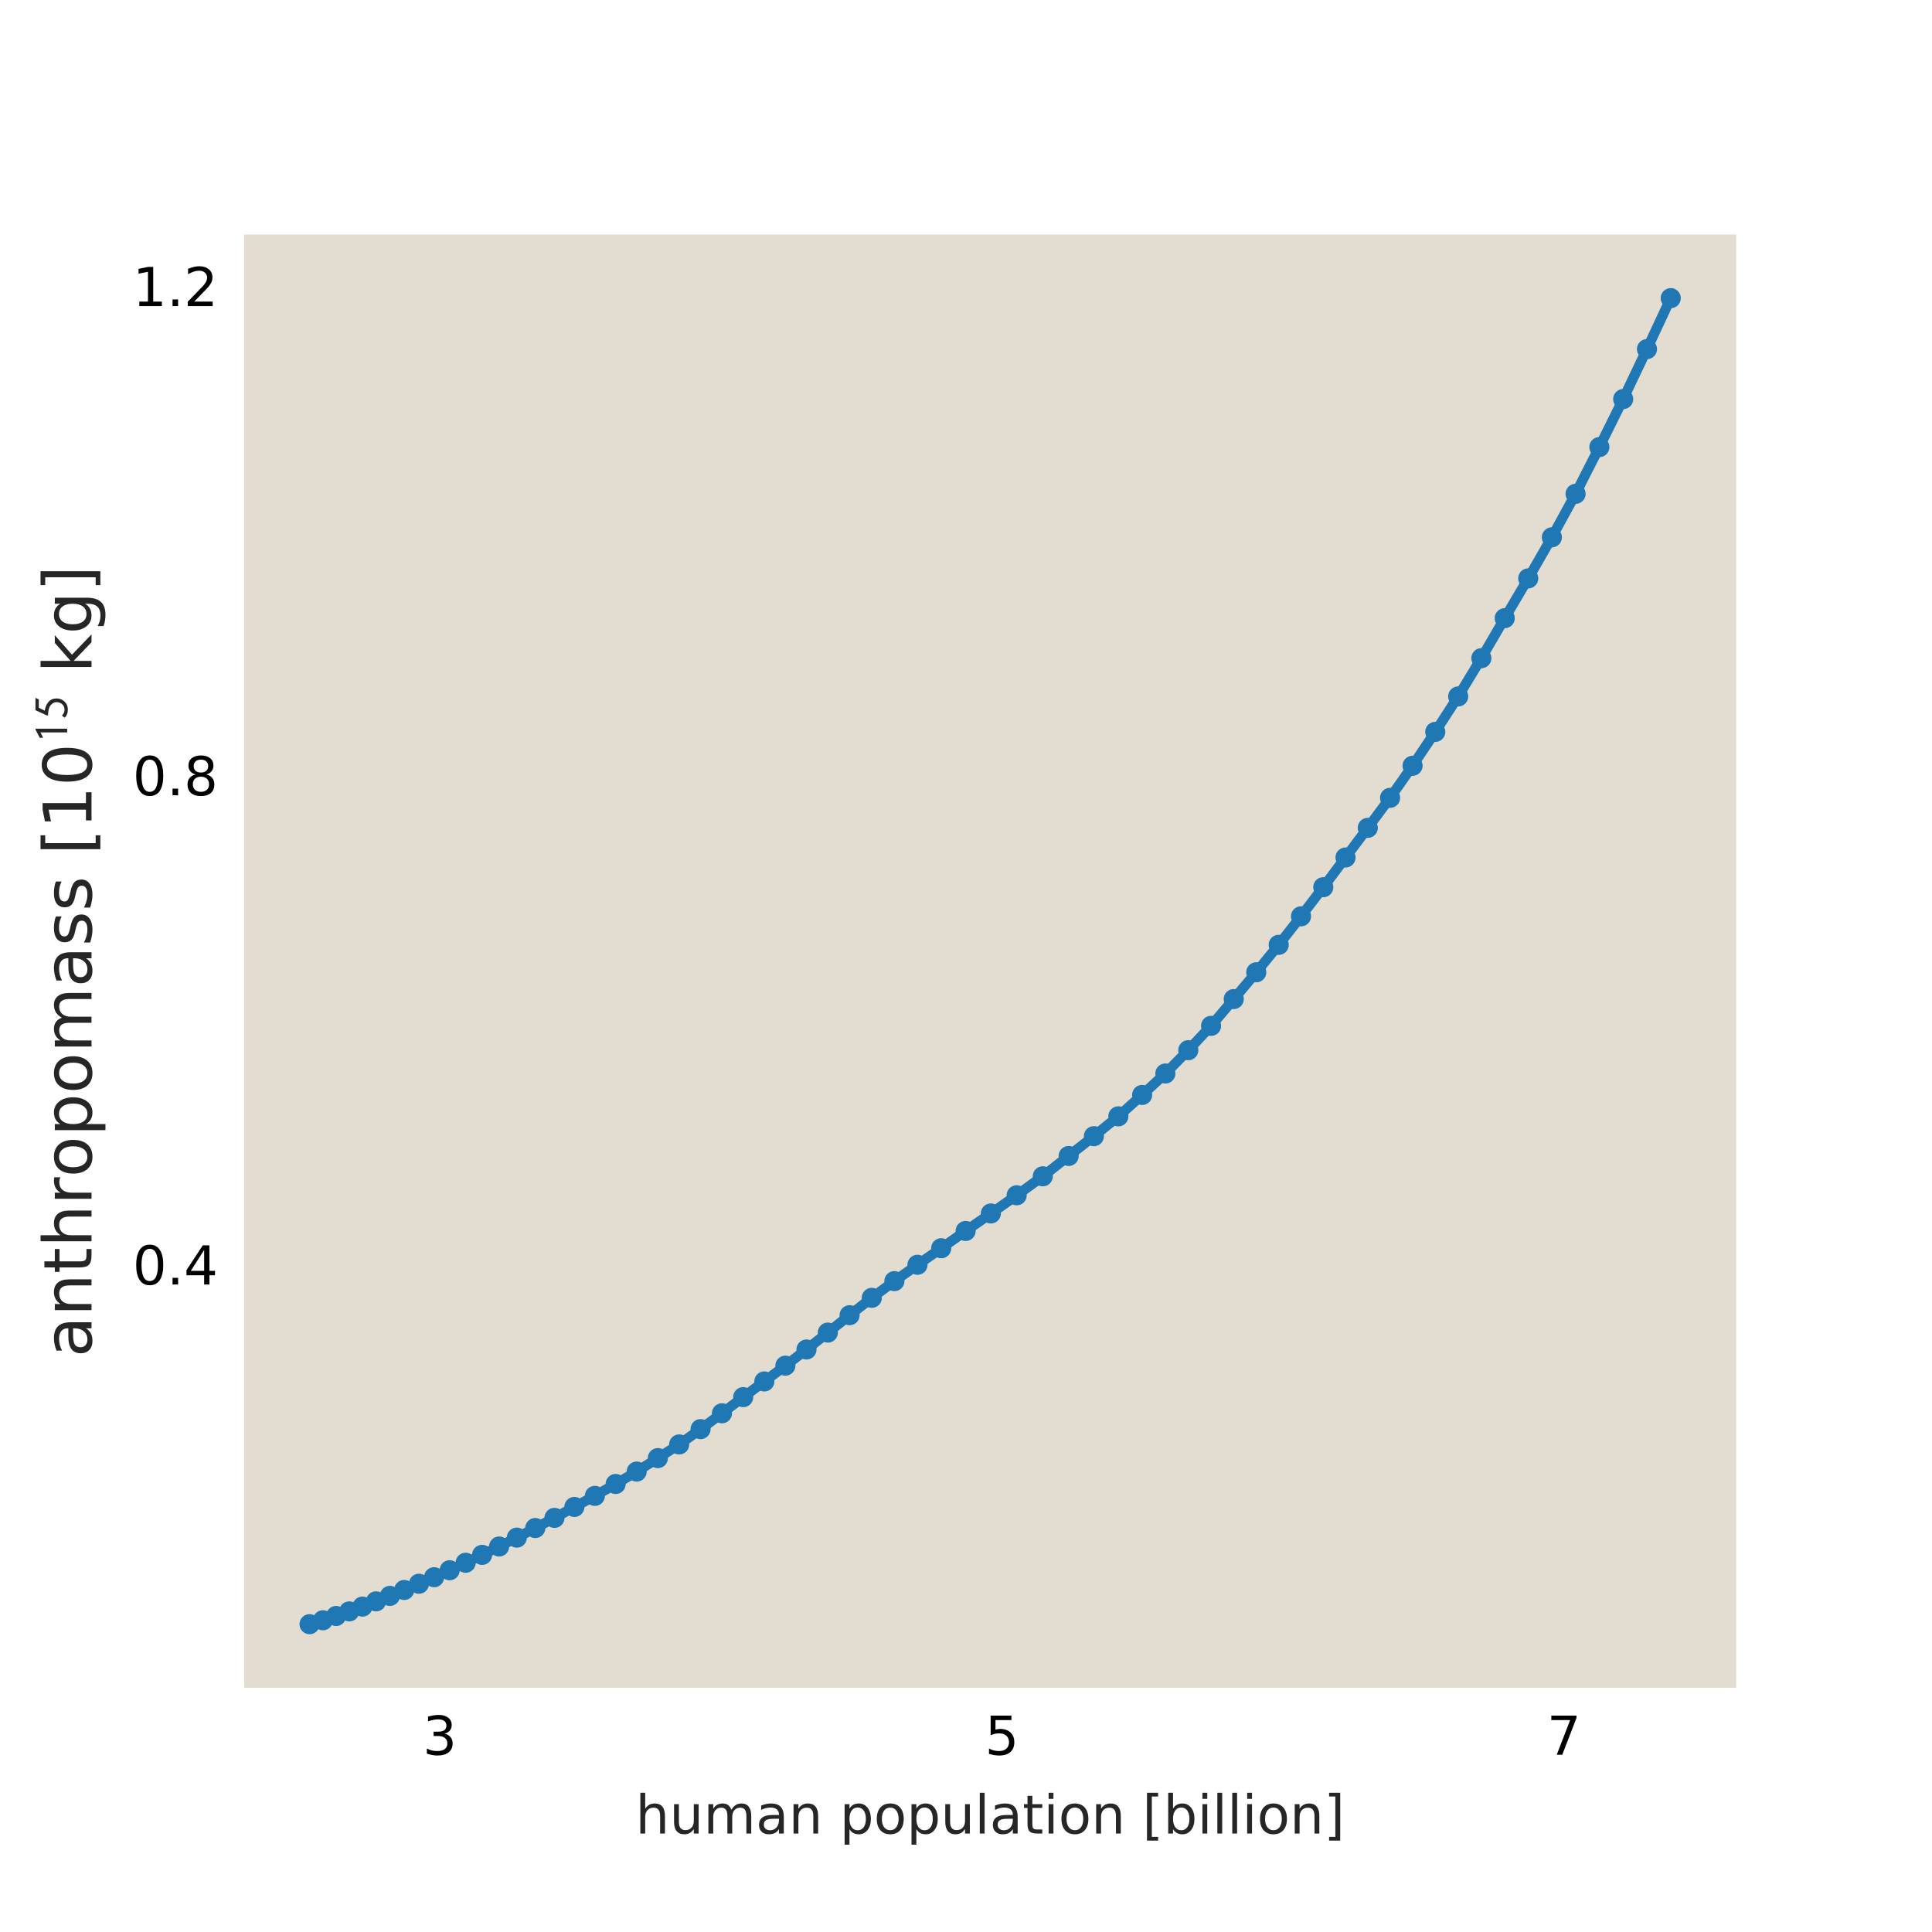 <?xml version="1.0" encoding="utf-8" standalone="no"?>
<!DOCTYPE svg PUBLIC "-//W3C//DTD SVG 1.1//EN"
  "http://www.w3.org/Graphics/SVG/1.1/DTD/svg11.dtd">
<!-- Created with matplotlib (https://matplotlib.org/) -->
<svg height="288pt" version="1.1" viewBox="0 0 288 288" width="288pt" xmlns="http://www.w3.org/2000/svg" xmlns:xlink="http://www.w3.org/1999/xlink">
 <defs>
  <style type="text/css">
*{stroke-linecap:butt;stroke-linejoin:round;}
  </style>
 </defs>
 <g id="figure_1">
  <g id="patch_1">
   <path d="M 0 288 
L 288 288 
L 288 0 
L 0 0 
z
" style="fill:#ffffff;"/>
  </g>
  <g id="axes_1">
   <g id="patch_2">
    <path d="M 36 252 
L 259.2 252 
L 259.2 34.56 
L 36 34.56 
z
" style="fill:#e3dcd0;"/>
   </g>
   <g id="matplotlib.axis_1">
    <g id="xtick_1">
     <g id="text_1">
      <!-- 3 -->
      <defs>
       <path d="M 40.578 39.312 
Q 47.656 37.797 51.625 33 
Q 55.609 28.219 55.609 21.188 
Q 55.609 10.406 48.188 4.484 
Q 40.766 -1.422 27.094 -1.422 
Q 22.516 -1.422 17.656 -0.516 
Q 12.797 0.391 7.625 2.203 
L 7.625 11.719 
Q 11.719 9.328 16.594 8.109 
Q 21.484 6.891 26.812 6.891 
Q 36.078 6.891 40.938 10.547 
Q 45.797 14.203 45.797 21.188 
Q 45.797 27.641 41.281 31.266 
Q 36.766 34.906 28.719 34.906 
L 20.219 34.906 
L 20.219 43.016 
L 29.109 43.016 
Q 36.375 43.016 40.234 45.922 
Q 44.094 48.828 44.094 54.297 
Q 44.094 59.906 40.109 62.906 
Q 36.141 65.922 28.719 65.922 
Q 24.656 65.922 20.016 65.031 
Q 15.375 64.156 9.812 62.312 
L 9.812 71.094 
Q 15.438 72.656 20.344 73.438 
Q 25.25 74.219 29.594 74.219 
Q 40.828 74.219 47.359 69.109 
Q 53.906 64.016 53.906 55.328 
Q 53.906 49.266 50.438 45.094 
Q 46.969 40.922 40.578 39.312 
z
" id="DejaVuSans-51"/>
      </defs>
      <g transform="translate(63.021 261.579)scale(0.08 -0.08)">
       <use xlink:href="#DejaVuSans-51"/>
      </g>
     </g>
    </g>
    <g id="xtick_2">
     <g id="text_2">
      <!-- 5 -->
      <defs>
       <path d="M 10.797 72.906 
L 49.516 72.906 
L 49.516 64.594 
L 19.828 64.594 
L 19.828 46.734 
Q 21.969 47.469 24.109 47.828 
Q 26.266 48.188 28.422 48.188 
Q 40.625 48.188 47.75 41.5 
Q 54.891 34.812 54.891 23.391 
Q 54.891 11.625 47.562 5.094 
Q 40.234 -1.422 26.906 -1.422 
Q 22.312 -1.422 17.547 -0.641 
Q 12.797 0.141 7.719 1.703 
L 7.719 11.625 
Q 12.109 9.234 16.797 8.062 
Q 21.484 6.891 26.703 6.891 
Q 35.156 6.891 40.078 11.328 
Q 45.016 15.766 45.016 23.391 
Q 45.016 31 40.078 35.438 
Q 35.156 39.891 26.703 39.891 
Q 22.75 39.891 18.812 39.016 
Q 14.891 38.141 10.797 36.281 
z
" id="DejaVuSans-53"/>
      </defs>
      <g transform="translate(146.81 261.579)scale(0.08 -0.08)">
       <use xlink:href="#DejaVuSans-53"/>
      </g>
     </g>
    </g>
    <g id="xtick_3">
     <g id="text_3">
      <!-- 7 -->
      <defs>
       <path d="M 8.203 72.906 
L 55.078 72.906 
L 55.078 68.703 
L 28.609 0 
L 18.312 0 
L 43.219 64.594 
L 8.203 64.594 
z
" id="DejaVuSans-55"/>
      </defs>
      <g transform="translate(230.598 261.579)scale(0.08 -0.08)">
       <use xlink:href="#DejaVuSans-55"/>
      </g>
     </g>
    </g>
    <g id="text_4">
     <!-- human population [billion] -->
     <defs>
      <path d="M 54.891 33.016 
L 54.891 0 
L 45.906 0 
L 45.906 32.719 
Q 45.906 40.484 42.875 44.328 
Q 39.844 48.188 33.797 48.188 
Q 26.516 48.188 22.312 43.547 
Q 18.109 38.922 18.109 30.906 
L 18.109 0 
L 9.078 0 
L 9.078 75.984 
L 18.109 75.984 
L 18.109 46.188 
Q 21.344 51.125 25.703 53.562 
Q 30.078 56 35.797 56 
Q 45.219 56 50.047 50.172 
Q 54.891 44.344 54.891 33.016 
z
" id="DejaVuSans-104"/>
      <path d="M 8.5 21.578 
L 8.5 54.688 
L 17.484 54.688 
L 17.484 21.922 
Q 17.484 14.156 20.5 10.266 
Q 23.531 6.391 29.594 6.391 
Q 36.859 6.391 41.078 11.031 
Q 45.312 15.672 45.312 23.688 
L 45.312 54.688 
L 54.297 54.688 
L 54.297 0 
L 45.312 0 
L 45.312 8.406 
Q 42.047 3.422 37.719 1 
Q 33.406 -1.422 27.688 -1.422 
Q 18.266 -1.422 13.375 4.438 
Q 8.5 10.297 8.5 21.578 
z
M 31.109 56 
z
" id="DejaVuSans-117"/>
      <path d="M 52 44.188 
Q 55.375 50.25 60.062 53.125 
Q 64.75 56 71.094 56 
Q 79.641 56 84.281 50.016 
Q 88.922 44.047 88.922 33.016 
L 88.922 0 
L 79.891 0 
L 79.891 32.719 
Q 79.891 40.578 77.094 44.375 
Q 74.312 48.188 68.609 48.188 
Q 61.625 48.188 57.562 43.547 
Q 53.516 38.922 53.516 30.906 
L 53.516 0 
L 44.484 0 
L 44.484 32.719 
Q 44.484 40.625 41.703 44.406 
Q 38.922 48.188 33.109 48.188 
Q 26.219 48.188 22.156 43.531 
Q 18.109 38.875 18.109 30.906 
L 18.109 0 
L 9.078 0 
L 9.078 54.688 
L 18.109 54.688 
L 18.109 46.188 
Q 21.188 51.219 25.484 53.609 
Q 29.781 56 35.688 56 
Q 41.656 56 45.828 52.969 
Q 50 49.953 52 44.188 
z
" id="DejaVuSans-109"/>
      <path d="M 34.281 27.484 
Q 23.391 27.484 19.188 25 
Q 14.984 22.516 14.984 16.5 
Q 14.984 11.719 18.141 8.906 
Q 21.297 6.109 26.703 6.109 
Q 34.188 6.109 38.703 11.406 
Q 43.219 16.703 43.219 25.484 
L 43.219 27.484 
z
M 52.203 31.203 
L 52.203 0 
L 43.219 0 
L 43.219 8.297 
Q 40.141 3.328 35.547 0.953 
Q 30.953 -1.422 24.312 -1.422 
Q 15.922 -1.422 10.953 3.297 
Q 6 8.016 6 15.922 
Q 6 25.141 12.172 29.828 
Q 18.359 34.516 30.609 34.516 
L 43.219 34.516 
L 43.219 35.406 
Q 43.219 41.609 39.141 45 
Q 35.062 48.391 27.688 48.391 
Q 23 48.391 18.547 47.266 
Q 14.109 46.141 10.016 43.891 
L 10.016 52.203 
Q 14.938 54.109 19.578 55.047 
Q 24.219 56 28.609 56 
Q 40.484 56 46.344 49.844 
Q 52.203 43.703 52.203 31.203 
z
" id="DejaVuSans-97"/>
      <path d="M 54.891 33.016 
L 54.891 0 
L 45.906 0 
L 45.906 32.719 
Q 45.906 40.484 42.875 44.328 
Q 39.844 48.188 33.797 48.188 
Q 26.516 48.188 22.312 43.547 
Q 18.109 38.922 18.109 30.906 
L 18.109 0 
L 9.078 0 
L 9.078 54.688 
L 18.109 54.688 
L 18.109 46.188 
Q 21.344 51.125 25.703 53.562 
Q 30.078 56 35.797 56 
Q 45.219 56 50.047 50.172 
Q 54.891 44.344 54.891 33.016 
z
" id="DejaVuSans-110"/>
      <path id="DejaVuSans-32"/>
      <path d="M 18.109 8.203 
L 18.109 -20.797 
L 9.078 -20.797 
L 9.078 54.688 
L 18.109 54.688 
L 18.109 46.391 
Q 20.953 51.266 25.266 53.625 
Q 29.594 56 35.594 56 
Q 45.562 56 51.781 48.094 
Q 58.016 40.188 58.016 27.297 
Q 58.016 14.406 51.781 6.484 
Q 45.562 -1.422 35.594 -1.422 
Q 29.594 -1.422 25.266 0.953 
Q 20.953 3.328 18.109 8.203 
z
M 48.688 27.297 
Q 48.688 37.203 44.609 42.844 
Q 40.531 48.484 33.406 48.484 
Q 26.266 48.484 22.188 42.844 
Q 18.109 37.203 18.109 27.297 
Q 18.109 17.391 22.188 11.75 
Q 26.266 6.109 33.406 6.109 
Q 40.531 6.109 44.609 11.75 
Q 48.688 17.391 48.688 27.297 
z
" id="DejaVuSans-112"/>
      <path d="M 30.609 48.391 
Q 23.391 48.391 19.188 42.75 
Q 14.984 37.109 14.984 27.297 
Q 14.984 17.484 19.156 11.844 
Q 23.344 6.203 30.609 6.203 
Q 37.797 6.203 41.984 11.859 
Q 46.188 17.531 46.188 27.297 
Q 46.188 37.016 41.984 42.703 
Q 37.797 48.391 30.609 48.391 
z
M 30.609 56 
Q 42.328 56 49.016 48.375 
Q 55.719 40.766 55.719 27.297 
Q 55.719 13.875 49.016 6.219 
Q 42.328 -1.422 30.609 -1.422 
Q 18.844 -1.422 12.172 6.219 
Q 5.516 13.875 5.516 27.297 
Q 5.516 40.766 12.172 48.375 
Q 18.844 56 30.609 56 
z
" id="DejaVuSans-111"/>
      <path d="M 9.422 75.984 
L 18.406 75.984 
L 18.406 0 
L 9.422 0 
z
" id="DejaVuSans-108"/>
      <path d="M 18.312 70.219 
L 18.312 54.688 
L 36.812 54.688 
L 36.812 47.703 
L 18.312 47.703 
L 18.312 18.016 
Q 18.312 11.328 20.141 9.422 
Q 21.969 7.516 27.594 7.516 
L 36.812 7.516 
L 36.812 0 
L 27.594 0 
Q 17.188 0 13.234 3.875 
Q 9.281 7.766 9.281 18.016 
L 9.281 47.703 
L 2.688 47.703 
L 2.688 54.688 
L 9.281 54.688 
L 9.281 70.219 
z
" id="DejaVuSans-116"/>
      <path d="M 9.422 54.688 
L 18.406 54.688 
L 18.406 0 
L 9.422 0 
z
M 9.422 75.984 
L 18.406 75.984 
L 18.406 64.594 
L 9.422 64.594 
z
" id="DejaVuSans-105"/>
      <path d="M 8.594 75.984 
L 29.297 75.984 
L 29.297 69 
L 17.578 69 
L 17.578 -6.203 
L 29.297 -6.203 
L 29.297 -13.188 
L 8.594 -13.188 
z
" id="DejaVuSans-91"/>
      <path d="M 48.688 27.297 
Q 48.688 37.203 44.609 42.844 
Q 40.531 48.484 33.406 48.484 
Q 26.266 48.484 22.188 42.844 
Q 18.109 37.203 18.109 27.297 
Q 18.109 17.391 22.188 11.75 
Q 26.266 6.109 33.406 6.109 
Q 40.531 6.109 44.609 11.75 
Q 48.688 17.391 48.688 27.297 
z
M 18.109 46.391 
Q 20.953 51.266 25.266 53.625 
Q 29.594 56 35.594 56 
Q 45.562 56 51.781 48.094 
Q 58.016 40.188 58.016 27.297 
Q 58.016 14.406 51.781 6.484 
Q 45.562 -1.422 35.594 -1.422 
Q 29.594 -1.422 25.266 0.953 
Q 20.953 3.328 18.109 8.203 
L 18.109 0 
L 9.078 0 
L 9.078 75.984 
L 18.109 75.984 
z
" id="DejaVuSans-98"/>
      <path d="M 30.422 75.984 
L 30.422 -13.188 
L 9.719 -13.188 
L 9.719 -6.203 
L 21.391 -6.203 
L 21.391 69 
L 9.719 69 
L 9.719 75.984 
z
" id="DejaVuSans-93"/>
     </defs>
     <g style="fill:#262626;" transform="translate(94.731 273.321)scale(0.08 -0.08)">
      <use xlink:href="#DejaVuSans-104"/>
      <use x="63.379" xlink:href="#DejaVuSans-117"/>
      <use x="126.758" xlink:href="#DejaVuSans-109"/>
      <use x="224.17" xlink:href="#DejaVuSans-97"/>
      <use x="285.449" xlink:href="#DejaVuSans-110"/>
      <use x="348.828" xlink:href="#DejaVuSans-32"/>
      <use x="380.615" xlink:href="#DejaVuSans-112"/>
      <use x="444.092" xlink:href="#DejaVuSans-111"/>
      <use x="505.273" xlink:href="#DejaVuSans-112"/>
      <use x="568.75" xlink:href="#DejaVuSans-117"/>
      <use x="632.129" xlink:href="#DejaVuSans-108"/>
      <use x="659.912" xlink:href="#DejaVuSans-97"/>
      <use x="721.191" xlink:href="#DejaVuSans-116"/>
      <use x="760.4" xlink:href="#DejaVuSans-105"/>
      <use x="788.184" xlink:href="#DejaVuSans-111"/>
      <use x="849.365" xlink:href="#DejaVuSans-110"/>
      <use x="912.744" xlink:href="#DejaVuSans-32"/>
      <use x="944.531" xlink:href="#DejaVuSans-91"/>
      <use x="983.545" xlink:href="#DejaVuSans-98"/>
      <use x="1047.021" xlink:href="#DejaVuSans-105"/>
      <use x="1074.805" xlink:href="#DejaVuSans-108"/>
      <use x="1102.588" xlink:href="#DejaVuSans-108"/>
      <use x="1130.371" xlink:href="#DejaVuSans-105"/>
      <use x="1158.154" xlink:href="#DejaVuSans-111"/>
      <use x="1219.336" xlink:href="#DejaVuSans-110"/>
      <use x="1282.715" xlink:href="#DejaVuSans-93"/>
     </g>
    </g>
   </g>
   <g id="matplotlib.axis_2">
    <g id="ytick_1">
     <g id="text_5">
      <!-- 0.4 -->
      <defs>
       <path d="M 31.781 66.406 
Q 24.172 66.406 20.328 58.906 
Q 16.5 51.422 16.5 36.375 
Q 16.5 21.391 20.328 13.891 
Q 24.172 6.391 31.781 6.391 
Q 39.453 6.391 43.281 13.891 
Q 47.125 21.391 47.125 36.375 
Q 47.125 51.422 43.281 58.906 
Q 39.453 66.406 31.781 66.406 
z
M 31.781 74.219 
Q 44.047 74.219 50.516 64.516 
Q 56.984 54.828 56.984 36.375 
Q 56.984 17.969 50.516 8.266 
Q 44.047 -1.422 31.781 -1.422 
Q 19.531 -1.422 13.062 8.266 
Q 6.594 17.969 6.594 36.375 
Q 6.594 54.828 13.062 64.516 
Q 19.531 74.219 31.781 74.219 
z
" id="DejaVuSans-48"/>
       <path d="M 10.688 12.406 
L 21 12.406 
L 21 0 
L 10.688 0 
z
" id="DejaVuSans-46"/>
       <path d="M 37.797 64.312 
L 12.891 25.391 
L 37.797 25.391 
z
M 35.203 72.906 
L 47.609 72.906 
L 47.609 25.391 
L 58.016 25.391 
L 58.016 17.188 
L 47.609 17.188 
L 47.609 0 
L 37.797 0 
L 37.797 17.188 
L 4.891 17.188 
L 4.891 26.703 
z
" id="DejaVuSans-52"/>
      </defs>
      <g transform="translate(19.777 191.475)scale(0.08 -0.08)">
       <use xlink:href="#DejaVuSans-48"/>
       <use x="63.623" xlink:href="#DejaVuSans-46"/>
       <use x="95.41" xlink:href="#DejaVuSans-52"/>
      </g>
     </g>
    </g>
    <g id="ytick_2">
     <g id="text_6">
      <!-- 0.8 -->
      <defs>
       <path d="M 31.781 34.625 
Q 24.75 34.625 20.719 30.859 
Q 16.703 27.094 16.703 20.516 
Q 16.703 13.922 20.719 10.156 
Q 24.75 6.391 31.781 6.391 
Q 38.812 6.391 42.859 10.172 
Q 46.922 13.969 46.922 20.516 
Q 46.922 27.094 42.891 30.859 
Q 38.875 34.625 31.781 34.625 
z
M 21.922 38.812 
Q 15.578 40.375 12.031 44.719 
Q 8.5 49.078 8.5 55.328 
Q 8.5 64.062 14.719 69.141 
Q 20.953 74.219 31.781 74.219 
Q 42.672 74.219 48.875 69.141 
Q 55.078 64.062 55.078 55.328 
Q 55.078 49.078 51.531 44.719 
Q 48 40.375 41.703 38.812 
Q 48.828 37.156 52.797 32.312 
Q 56.781 27.484 56.781 20.516 
Q 56.781 9.906 50.312 4.234 
Q 43.844 -1.422 31.781 -1.422 
Q 19.734 -1.422 13.25 4.234 
Q 6.781 9.906 6.781 20.516 
Q 6.781 27.484 10.781 32.312 
Q 14.797 37.156 21.922 38.812 
z
M 18.312 54.391 
Q 18.312 48.734 21.844 45.562 
Q 25.391 42.391 31.781 42.391 
Q 38.141 42.391 41.719 45.562 
Q 45.312 48.734 45.312 54.391 
Q 45.312 60.062 41.719 63.234 
Q 38.141 66.406 31.781 66.406 
Q 25.391 66.406 21.844 63.234 
Q 18.312 60.062 18.312 54.391 
z
" id="DejaVuSans-56"/>
      </defs>
      <g transform="translate(19.777 118.551)scale(0.08 -0.08)">
       <use xlink:href="#DejaVuSans-48"/>
       <use x="63.623" xlink:href="#DejaVuSans-46"/>
       <use x="95.41" xlink:href="#DejaVuSans-56"/>
      </g>
     </g>
    </g>
    <g id="ytick_3">
     <g id="text_7">
      <!-- 1.2 -->
      <defs>
       <path d="M 12.406 8.297 
L 28.516 8.297 
L 28.516 63.922 
L 10.984 60.406 
L 10.984 69.391 
L 28.422 72.906 
L 38.281 72.906 
L 38.281 8.297 
L 54.391 8.297 
L 54.391 0 
L 12.406 0 
z
" id="DejaVuSans-49"/>
       <path d="M 19.188 8.297 
L 53.609 8.297 
L 53.609 0 
L 7.328 0 
L 7.328 8.297 
Q 12.938 14.109 22.625 23.891 
Q 32.328 33.688 34.812 36.531 
Q 39.547 41.844 41.422 45.531 
Q 43.312 49.219 43.312 52.781 
Q 43.312 58.594 39.234 62.25 
Q 35.156 65.922 28.609 65.922 
Q 23.969 65.922 18.812 64.312 
Q 13.672 62.703 7.812 59.422 
L 7.812 69.391 
Q 13.766 71.781 18.938 73 
Q 24.125 74.219 28.422 74.219 
Q 39.75 74.219 46.484 68.547 
Q 53.219 62.891 53.219 53.422 
Q 53.219 48.922 51.531 44.891 
Q 49.859 40.875 45.406 35.406 
Q 44.188 33.984 37.641 27.219 
Q 31.109 20.453 19.188 8.297 
z
" id="DejaVuSans-50"/>
      </defs>
      <g transform="translate(19.777 45.626)scale(0.08 -0.08)">
       <use xlink:href="#DejaVuSans-49"/>
       <use x="63.623" xlink:href="#DejaVuSans-46"/>
       <use x="95.41" xlink:href="#DejaVuSans-50"/>
      </g>
     </g>
    </g>
    <g id="text_8">
     <!-- anthropomass [10$^{15}$ kg] -->
     <defs>
      <path d="M 41.109 46.297 
Q 39.594 47.172 37.812 47.578 
Q 36.031 48 33.891 48 
Q 26.266 48 22.188 43.047 
Q 18.109 38.094 18.109 28.812 
L 18.109 0 
L 9.078 0 
L 9.078 54.688 
L 18.109 54.688 
L 18.109 46.188 
Q 20.953 51.172 25.484 53.578 
Q 30.031 56 36.531 56 
Q 37.453 56 38.578 55.875 
Q 39.703 55.766 41.062 55.516 
z
" id="DejaVuSans-114"/>
      <path d="M 44.281 53.078 
L 44.281 44.578 
Q 40.484 46.531 36.375 47.5 
Q 32.281 48.484 27.875 48.484 
Q 21.188 48.484 17.844 46.438 
Q 14.5 44.391 14.5 40.281 
Q 14.5 37.156 16.891 35.375 
Q 19.281 33.594 26.516 31.984 
L 29.594 31.297 
Q 39.156 29.25 43.188 25.516 
Q 47.219 21.781 47.219 15.094 
Q 47.219 7.469 41.188 3.016 
Q 35.156 -1.422 24.609 -1.422 
Q 20.219 -1.422 15.453 -0.562 
Q 10.688 0.297 5.422 2 
L 5.422 11.281 
Q 10.406 8.688 15.234 7.391 
Q 20.062 6.109 24.812 6.109 
Q 31.156 6.109 34.562 8.281 
Q 37.984 10.453 37.984 14.406 
Q 37.984 18.062 35.516 20.016 
Q 33.062 21.969 24.703 23.781 
L 21.578 24.516 
Q 13.234 26.266 9.516 29.906 
Q 5.812 33.547 5.812 39.891 
Q 5.812 47.609 11.281 51.797 
Q 16.75 56 26.812 56 
Q 31.781 56 36.172 55.266 
Q 40.578 54.547 44.281 53.078 
z
" id="DejaVuSans-115"/>
      <path d="M 30.203 0 
L 22.297 0 
L 22.297 57 
Q 20.094 56 15.75 53.75 
Q 11.406 51.5 10.797 51.203 
L 10.797 58.5 
L 28.797 67.703 
L 30.203 67.203 
z
" id="STIXGeneral-Regular-120803"/>
      <path d="M 45.797 67.594 
L 42.594 60.5 
L 24.906 60.5 
L 18.5 47.797 
Q 29.906 46.203 37.25 39.75 
Q 44.594 33.297 44.594 22.594 
Q 44.594 12.703 37.844 5.641 
Q 31.094 -1.406 21 -1.406 
Q 10 -1.406 3.594 5.594 
L 8.297 11.203 
Q 13.406 5.703 20.5 5.703 
Q 27.906 5.703 32.297 10.75 
Q 36.703 15.797 36.703 22.594 
Q 36.703 30 30.094 35.203 
Q 23.406 40.703 9.406 40.703 
L 8 42.406 
L 19.594 67.594 
z
" id="STIXGeneral-Regular-120807"/>
      <path d="M 9.078 75.984 
L 18.109 75.984 
L 18.109 31.109 
L 44.922 54.688 
L 56.391 54.688 
L 27.391 29.109 
L 57.625 0 
L 45.906 0 
L 18.109 26.703 
L 18.109 0 
L 9.078 0 
z
" id="DejaVuSans-107"/>
      <path d="M 45.406 27.984 
Q 45.406 37.75 41.375 43.109 
Q 37.359 48.484 30.078 48.484 
Q 22.859 48.484 18.828 43.109 
Q 14.797 37.75 14.797 27.984 
Q 14.797 18.266 18.828 12.891 
Q 22.859 7.516 30.078 7.516 
Q 37.359 7.516 41.375 12.891 
Q 45.406 18.266 45.406 27.984 
z
M 54.391 6.781 
Q 54.391 -7.172 48.188 -13.984 
Q 42 -20.797 29.203 -20.797 
Q 24.469 -20.797 20.266 -20.094 
Q 16.062 -19.391 12.109 -17.922 
L 12.109 -9.188 
Q 16.062 -11.328 19.922 -12.344 
Q 23.781 -13.375 27.781 -13.375 
Q 36.625 -13.375 41.016 -8.766 
Q 45.406 -4.156 45.406 5.172 
L 45.406 9.625 
Q 42.625 4.781 38.281 2.391 
Q 33.938 0 27.875 0 
Q 17.828 0 11.672 7.656 
Q 5.516 15.328 5.516 27.984 
Q 5.516 40.672 11.672 48.328 
Q 17.828 56 27.875 56 
Q 33.938 56 38.281 53.609 
Q 42.625 51.219 45.406 46.391 
L 45.406 54.688 
L 54.391 54.688 
z
" id="DejaVuSans-103"/>
     </defs>
     <g style="fill:#262626;" transform="translate(13.678 202.33)rotate(-90)scale(0.1 -0.1)">
      <use transform="translate(0 0.37)" xlink:href="#DejaVuSans-97"/>
      <use transform="translate(61.279 0.37)" xlink:href="#DejaVuSans-110"/>
      <use transform="translate(124.658 0.37)" xlink:href="#DejaVuSans-116"/>
      <use transform="translate(163.867 0.37)" xlink:href="#DejaVuSans-104"/>
      <use transform="translate(227.246 0.37)" xlink:href="#DejaVuSans-114"/>
      <use transform="translate(268.359 0.37)" xlink:href="#DejaVuSans-111"/>
      <use transform="translate(329.541 0.37)" xlink:href="#DejaVuSans-112"/>
      <use transform="translate(393.018 0.37)" xlink:href="#DejaVuSans-111"/>
      <use transform="translate(454.199 0.37)" xlink:href="#DejaVuSans-109"/>
      <use transform="translate(551.611 0.37)" xlink:href="#DejaVuSans-97"/>
      <use transform="translate(612.891 0.37)" xlink:href="#DejaVuSans-115"/>
      <use transform="translate(664.99 0.37)" xlink:href="#DejaVuSans-115"/>
      <use transform="translate(717.09 0.37)" xlink:href="#DejaVuSans-32"/>
      <use transform="translate(748.877 0.37)" xlink:href="#DejaVuSans-91"/>
      <use transform="translate(787.891 0.37)" xlink:href="#DejaVuSans-49"/>
      <use transform="translate(851.514 0.37)" xlink:href="#DejaVuSans-48"/>
      <use transform="translate(915.929 36.608)scale(0.7)" xlink:href="#STIXGeneral-Regular-120803"/>
      <use transform="translate(950.929 36.608)scale(0.7)" xlink:href="#STIXGeneral-Regular-120807"/>
      <use transform="translate(988.194 0.37)" xlink:href="#DejaVuSans-32"/>
      <use transform="translate(1019.981 0.37)" xlink:href="#DejaVuSans-107"/>
      <use transform="translate(1077.892 0.37)" xlink:href="#DejaVuSans-103"/>
      <use transform="translate(1141.368 0.37)" xlink:href="#DejaVuSans-93"/>
     </g>
    </g>
   </g>
   <g id="line2d_1">
    <path clip-path="url(#p9bdc25eb70)" d="M 46.145 242.116 
L 48.14 241.53 
L 50.102 240.892 
L 52.06 240.209 
L 54.039 239.49 
L 56.057 238.712 
L 58.128 237.896 
L 60.259 237.014 
L 62.453 236.086 
L 64.711 235.114 
L 67.031 234.073 
L 69.414 232.958 
L 71.868 231.781 
L 74.406 230.535 
L 77.044 229.212 
L 79.793 227.779 
L 82.656 226.268 
L 85.624 224.637 
L 88.675 222.988 
L 91.779 221.214 
L 94.911 219.365 
L 98.066 217.357 
L 101.246 215.317 
L 104.435 213.036 
L 107.619 210.676 
L 110.79 208.267 
L 113.94 205.929 
L 117.076 203.577 
L 120.219 201.166 
L 123.402 198.648 
L 126.648 196.054 
L 129.958 193.465 
L 133.325 190.977 
L 136.768 188.537 
L 140.306 186.072 
L 143.947 183.497 
L 147.703 180.889 
L 151.555 178.178 
L 155.447 175.349 
L 159.302 172.319 
L 163.064 169.366 
L 166.711 166.41 
L 170.257 163.222 
L 173.72 160.024 
L 177.137 156.549 
L 180.533 152.92 
L 183.913 148.928 
L 187.271 144.937 
L 190.612 140.845 
L 193.94 136.594 
L 197.261 132.255 
L 200.576 127.826 
L 203.892 123.405 
L 207.218 118.932 
L 210.569 114.153 
L 213.952 109.101 
L 217.371 103.817 
L 220.824 98.113 
L 224.307 92.153 
L 227.813 86.221 
L 231.334 80.096 
L 234.869 73.615 
L 238.415 66.646 
L 241.965 59.491 
L 245.514 52.037 
L 249.055 44.444 
" style="fill:none;stroke:#1f77b4;stroke-linecap:round;stroke-width:1.5;"/>
    <defs>
     <path d="M 0 1 
C 0.265 1 0.52 0.895 0.707 0.707 
C 0.895 0.52 1 0.265 1 0 
C 1 -0.265 0.895 -0.52 0.707 -0.707 
C 0.52 -0.895 0.265 -1 0 -1 
C -0.265 -1 -0.52 -0.895 -0.707 -0.707 
C -0.895 -0.52 -1 -0.265 -1 0 
C -1 0.265 -0.895 0.52 -0.707 0.707 
C -0.52 0.895 -0.265 1 0 1 
z
" id="m5a690b3b7a" style="stroke:#1f77b4;"/>
    </defs>
    <g clip-path="url(#p9bdc25eb70)">
     <use style="fill:#1f77b4;stroke:#1f77b4;" x="46.145" xlink:href="#m5a690b3b7a" y="242.116"/>
     <use style="fill:#1f77b4;stroke:#1f77b4;" x="48.14" xlink:href="#m5a690b3b7a" y="241.53"/>
     <use style="fill:#1f77b4;stroke:#1f77b4;" x="50.102" xlink:href="#m5a690b3b7a" y="240.892"/>
     <use style="fill:#1f77b4;stroke:#1f77b4;" x="52.06" xlink:href="#m5a690b3b7a" y="240.209"/>
     <use style="fill:#1f77b4;stroke:#1f77b4;" x="54.039" xlink:href="#m5a690b3b7a" y="239.49"/>
     <use style="fill:#1f77b4;stroke:#1f77b4;" x="56.057" xlink:href="#m5a690b3b7a" y="238.712"/>
     <use style="fill:#1f77b4;stroke:#1f77b4;" x="58.128" xlink:href="#m5a690b3b7a" y="237.896"/>
     <use style="fill:#1f77b4;stroke:#1f77b4;" x="60.259" xlink:href="#m5a690b3b7a" y="237.014"/>
     <use style="fill:#1f77b4;stroke:#1f77b4;" x="62.453" xlink:href="#m5a690b3b7a" y="236.086"/>
     <use style="fill:#1f77b4;stroke:#1f77b4;" x="64.711" xlink:href="#m5a690b3b7a" y="235.114"/>
     <use style="fill:#1f77b4;stroke:#1f77b4;" x="67.031" xlink:href="#m5a690b3b7a" y="234.073"/>
     <use style="fill:#1f77b4;stroke:#1f77b4;" x="69.414" xlink:href="#m5a690b3b7a" y="232.958"/>
     <use style="fill:#1f77b4;stroke:#1f77b4;" x="71.868" xlink:href="#m5a690b3b7a" y="231.781"/>
     <use style="fill:#1f77b4;stroke:#1f77b4;" x="74.406" xlink:href="#m5a690b3b7a" y="230.535"/>
     <use style="fill:#1f77b4;stroke:#1f77b4;" x="77.044" xlink:href="#m5a690b3b7a" y="229.212"/>
     <use style="fill:#1f77b4;stroke:#1f77b4;" x="79.793" xlink:href="#m5a690b3b7a" y="227.779"/>
     <use style="fill:#1f77b4;stroke:#1f77b4;" x="82.656" xlink:href="#m5a690b3b7a" y="226.268"/>
     <use style="fill:#1f77b4;stroke:#1f77b4;" x="85.624" xlink:href="#m5a690b3b7a" y="224.637"/>
     <use style="fill:#1f77b4;stroke:#1f77b4;" x="88.675" xlink:href="#m5a690b3b7a" y="222.988"/>
     <use style="fill:#1f77b4;stroke:#1f77b4;" x="91.779" xlink:href="#m5a690b3b7a" y="221.214"/>
     <use style="fill:#1f77b4;stroke:#1f77b4;" x="94.911" xlink:href="#m5a690b3b7a" y="219.365"/>
     <use style="fill:#1f77b4;stroke:#1f77b4;" x="98.066" xlink:href="#m5a690b3b7a" y="217.357"/>
     <use style="fill:#1f77b4;stroke:#1f77b4;" x="101.246" xlink:href="#m5a690b3b7a" y="215.317"/>
     <use style="fill:#1f77b4;stroke:#1f77b4;" x="104.435" xlink:href="#m5a690b3b7a" y="213.036"/>
     <use style="fill:#1f77b4;stroke:#1f77b4;" x="107.619" xlink:href="#m5a690b3b7a" y="210.676"/>
     <use style="fill:#1f77b4;stroke:#1f77b4;" x="110.79" xlink:href="#m5a690b3b7a" y="208.267"/>
     <use style="fill:#1f77b4;stroke:#1f77b4;" x="113.94" xlink:href="#m5a690b3b7a" y="205.929"/>
     <use style="fill:#1f77b4;stroke:#1f77b4;" x="117.076" xlink:href="#m5a690b3b7a" y="203.577"/>
     <use style="fill:#1f77b4;stroke:#1f77b4;" x="120.219" xlink:href="#m5a690b3b7a" y="201.166"/>
     <use style="fill:#1f77b4;stroke:#1f77b4;" x="123.402" xlink:href="#m5a690b3b7a" y="198.648"/>
     <use style="fill:#1f77b4;stroke:#1f77b4;" x="126.648" xlink:href="#m5a690b3b7a" y="196.054"/>
     <use style="fill:#1f77b4;stroke:#1f77b4;" x="129.958" xlink:href="#m5a690b3b7a" y="193.465"/>
     <use style="fill:#1f77b4;stroke:#1f77b4;" x="133.325" xlink:href="#m5a690b3b7a" y="190.977"/>
     <use style="fill:#1f77b4;stroke:#1f77b4;" x="136.768" xlink:href="#m5a690b3b7a" y="188.537"/>
     <use style="fill:#1f77b4;stroke:#1f77b4;" x="140.306" xlink:href="#m5a690b3b7a" y="186.072"/>
     <use style="fill:#1f77b4;stroke:#1f77b4;" x="143.947" xlink:href="#m5a690b3b7a" y="183.497"/>
     <use style="fill:#1f77b4;stroke:#1f77b4;" x="147.703" xlink:href="#m5a690b3b7a" y="180.889"/>
     <use style="fill:#1f77b4;stroke:#1f77b4;" x="151.555" xlink:href="#m5a690b3b7a" y="178.178"/>
     <use style="fill:#1f77b4;stroke:#1f77b4;" x="155.447" xlink:href="#m5a690b3b7a" y="175.349"/>
     <use style="fill:#1f77b4;stroke:#1f77b4;" x="159.302" xlink:href="#m5a690b3b7a" y="172.319"/>
     <use style="fill:#1f77b4;stroke:#1f77b4;" x="163.064" xlink:href="#m5a690b3b7a" y="169.366"/>
     <use style="fill:#1f77b4;stroke:#1f77b4;" x="166.711" xlink:href="#m5a690b3b7a" y="166.41"/>
     <use style="fill:#1f77b4;stroke:#1f77b4;" x="170.257" xlink:href="#m5a690b3b7a" y="163.222"/>
     <use style="fill:#1f77b4;stroke:#1f77b4;" x="173.72" xlink:href="#m5a690b3b7a" y="160.024"/>
     <use style="fill:#1f77b4;stroke:#1f77b4;" x="177.137" xlink:href="#m5a690b3b7a" y="156.549"/>
     <use style="fill:#1f77b4;stroke:#1f77b4;" x="180.533" xlink:href="#m5a690b3b7a" y="152.92"/>
     <use style="fill:#1f77b4;stroke:#1f77b4;" x="183.913" xlink:href="#m5a690b3b7a" y="148.928"/>
     <use style="fill:#1f77b4;stroke:#1f77b4;" x="187.271" xlink:href="#m5a690b3b7a" y="144.937"/>
     <use style="fill:#1f77b4;stroke:#1f77b4;" x="190.612" xlink:href="#m5a690b3b7a" y="140.845"/>
     <use style="fill:#1f77b4;stroke:#1f77b4;" x="193.94" xlink:href="#m5a690b3b7a" y="136.594"/>
     <use style="fill:#1f77b4;stroke:#1f77b4;" x="197.261" xlink:href="#m5a690b3b7a" y="132.255"/>
     <use style="fill:#1f77b4;stroke:#1f77b4;" x="200.576" xlink:href="#m5a690b3b7a" y="127.826"/>
     <use style="fill:#1f77b4;stroke:#1f77b4;" x="203.892" xlink:href="#m5a690b3b7a" y="123.405"/>
     <use style="fill:#1f77b4;stroke:#1f77b4;" x="207.218" xlink:href="#m5a690b3b7a" y="118.932"/>
     <use style="fill:#1f77b4;stroke:#1f77b4;" x="210.569" xlink:href="#m5a690b3b7a" y="114.153"/>
     <use style="fill:#1f77b4;stroke:#1f77b4;" x="213.952" xlink:href="#m5a690b3b7a" y="109.101"/>
     <use style="fill:#1f77b4;stroke:#1f77b4;" x="217.371" xlink:href="#m5a690b3b7a" y="103.817"/>
     <use style="fill:#1f77b4;stroke:#1f77b4;" x="220.824" xlink:href="#m5a690b3b7a" y="98.113"/>
     <use style="fill:#1f77b4;stroke:#1f77b4;" x="224.307" xlink:href="#m5a690b3b7a" y="92.153"/>
     <use style="fill:#1f77b4;stroke:#1f77b4;" x="227.813" xlink:href="#m5a690b3b7a" y="86.221"/>
     <use style="fill:#1f77b4;stroke:#1f77b4;" x="231.334" xlink:href="#m5a690b3b7a" y="80.096"/>
     <use style="fill:#1f77b4;stroke:#1f77b4;" x="234.869" xlink:href="#m5a690b3b7a" y="73.615"/>
     <use style="fill:#1f77b4;stroke:#1f77b4;" x="238.415" xlink:href="#m5a690b3b7a" y="66.646"/>
     <use style="fill:#1f77b4;stroke:#1f77b4;" x="241.965" xlink:href="#m5a690b3b7a" y="59.491"/>
     <use style="fill:#1f77b4;stroke:#1f77b4;" x="245.514" xlink:href="#m5a690b3b7a" y="52.037"/>
     <use style="fill:#1f77b4;stroke:#1f77b4;" x="249.055" xlink:href="#m5a690b3b7a" y="44.444"/>
    </g>
   </g>
   <g id="patch_3">
    <path d="M 36 252 
L 36 34.56 
" style="fill:none;stroke:#ffffff;stroke-linecap:square;stroke-linejoin:miter;stroke-width:0.8;"/>
   </g>
   <g id="patch_4">
    <path d="M 259.2 252 
L 259.2 34.56 
" style="fill:none;stroke:#ffffff;stroke-linecap:square;stroke-linejoin:miter;stroke-width:0.8;"/>
   </g>
   <g id="patch_5">
    <path d="M 36 252 
L 259.2 252 
" style="fill:none;stroke:#ffffff;stroke-linecap:square;stroke-linejoin:miter;stroke-width:0.8;"/>
   </g>
   <g id="patch_6">
    <path d="M 36 34.56 
L 259.2 34.56 
" style="fill:none;stroke:#ffffff;stroke-linecap:square;stroke-linejoin:miter;stroke-width:0.8;"/>
   </g>
  </g>
 </g>
 <defs>
  <clipPath id="p9bdc25eb70">
   <rect height="217.44" width="223.2" x="36" y="34.56"/>
  </clipPath>
 </defs>
</svg>
